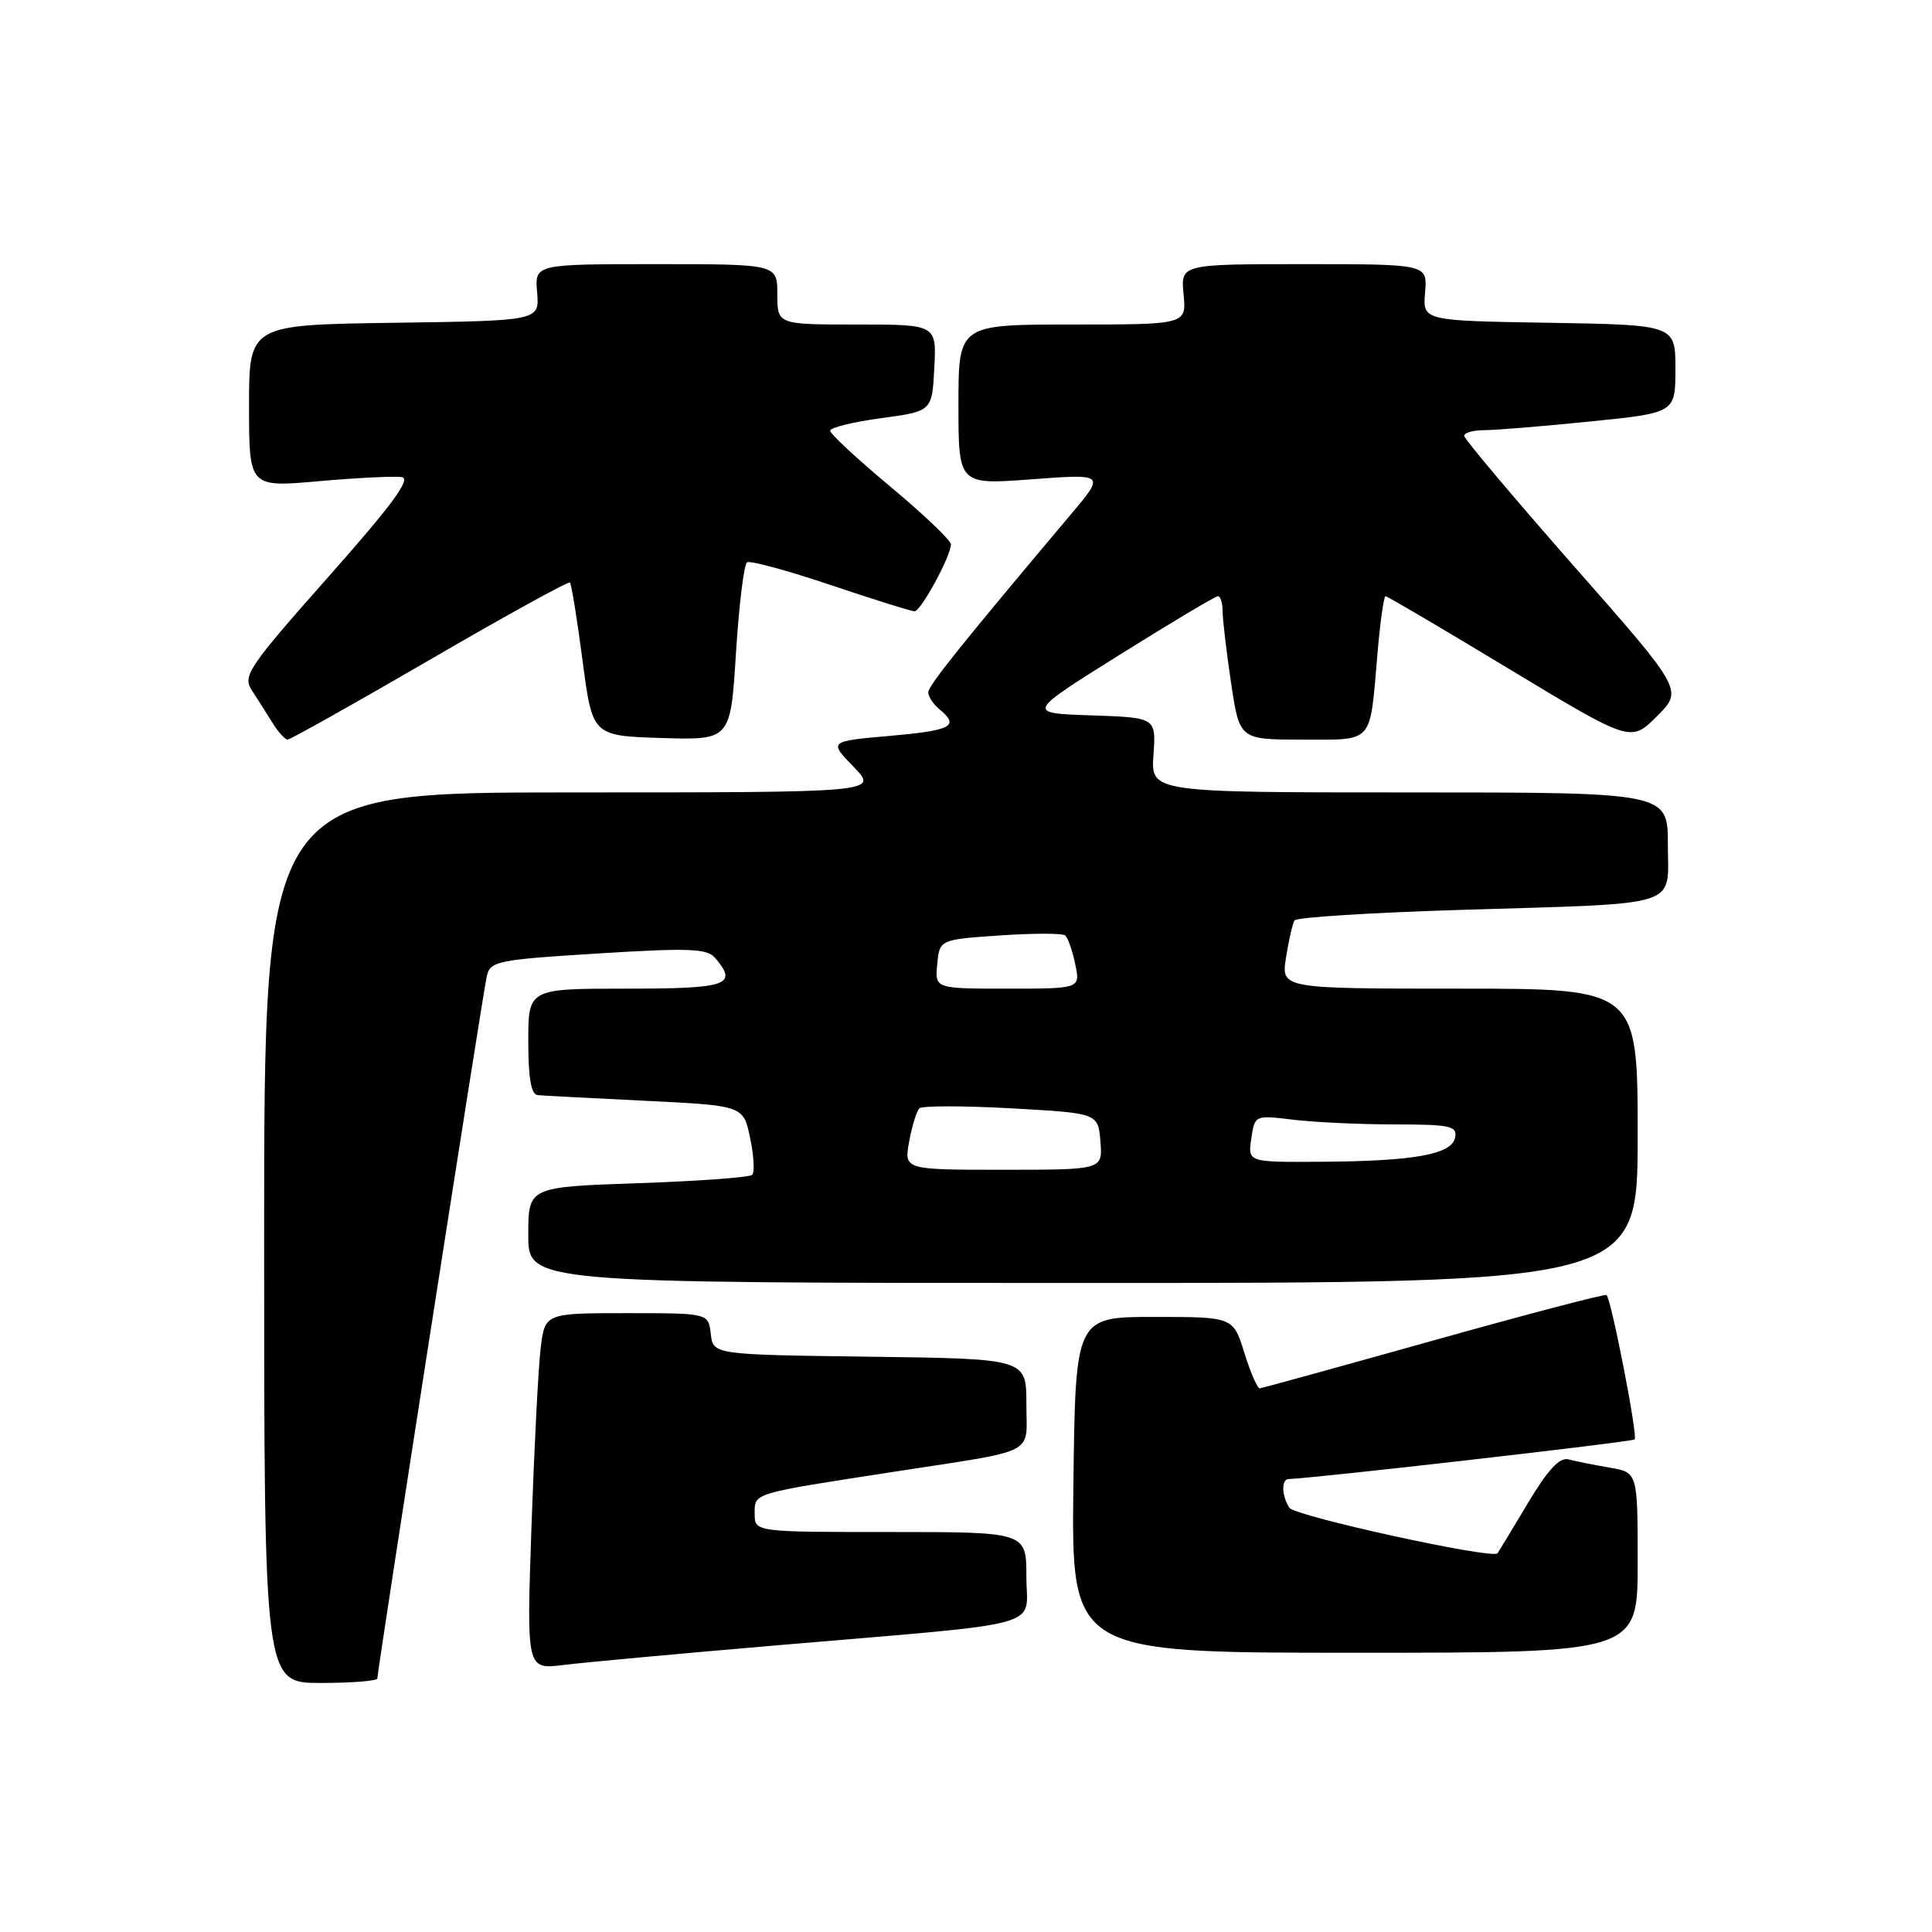 <?xml version="1.0" encoding="UTF-8" standalone="no"?>
<!DOCTYPE svg PUBLIC "-//W3C//DTD SVG 1.1//EN" "http://www.w3.org/Graphics/SVG/1.1/DTD/svg11.dtd" >
<svg xmlns="http://www.w3.org/2000/svg" xmlns:xlink="http://www.w3.org/1999/xlink" version="1.1" viewBox="0 0 256 256">
 <g >
 <path fill="currentColor"
d=" M 50.00 222.40 C 50.00 221.37 63.98 131.61 64.50 129.36 C 64.95 127.36 65.85 127.17 79.24 126.34 C 91.29 125.59 93.69 125.68 94.75 126.92 C 97.83 130.52 96.45 131.00 83.00 131.00 C 70.00 131.00 70.00 131.00 70.00 138.00 C 70.00 142.87 70.38 145.03 71.25 145.11 C 71.94 145.18 78.35 145.51 85.50 145.86 C 98.50 146.50 98.50 146.50 99.39 150.77 C 99.89 153.12 100.01 155.32 99.67 155.67 C 99.32 156.01 92.51 156.51 84.52 156.78 C 70.00 157.28 70.00 157.28 70.00 163.64 C 70.00 170.00 70.00 170.00 143.50 170.00 C 217.00 170.00 217.00 170.00 217.00 150.50 C 217.00 131.00 217.00 131.00 193.37 131.00 C 169.74 131.00 169.74 131.00 170.41 126.85 C 170.77 124.56 171.28 122.36 171.53 121.96 C 171.78 121.55 181.77 120.92 193.74 120.56 C 223.25 119.65 221.00 120.37 221.00 111.92 C 221.00 105.00 221.00 105.00 186.75 105.00 C 152.50 105.00 152.50 105.00 152.84 100.04 C 153.19 95.08 153.19 95.08 144.59 94.79 C 135.99 94.50 135.99 94.50 148.38 86.75 C 155.19 82.49 161.04 79.00 161.38 79.00 C 161.72 79.00 162.00 79.88 162.00 80.96 C 162.00 82.04 162.50 86.31 163.12 90.46 C 164.24 98.00 164.24 98.00 172.55 98.00 C 182.12 98.00 181.48 98.72 182.51 86.75 C 182.87 82.49 183.36 79.00 183.59 79.00 C 183.83 79.00 191.23 83.36 200.05 88.69 C 216.09 98.37 216.09 98.37 219.55 94.91 C 223.02 91.45 223.02 91.45 208.52 74.98 C 200.55 65.91 194.02 58.16 194.01 57.75 C 194.01 57.34 195.21 57.00 196.69 57.00 C 198.17 57.00 204.47 56.48 210.69 55.85 C 222.00 54.71 222.00 54.71 222.00 48.88 C 222.00 43.05 222.00 43.05 205.25 42.77 C 188.51 42.50 188.51 42.50 188.83 38.75 C 189.15 35.00 189.15 35.00 172.80 35.00 C 156.45 35.00 156.45 35.00 156.83 39.00 C 157.21 43.00 157.21 43.00 142.11 43.00 C 127.00 43.00 127.00 43.00 127.00 53.62 C 127.00 64.24 127.00 64.24 136.71 63.51 C 146.43 62.78 146.43 62.78 141.91 68.14 C 127.31 85.48 123.00 90.85 123.00 91.75 C 123.00 92.30 123.67 93.32 124.50 94.00 C 127.18 96.22 126.13 96.78 117.91 97.51 C 109.82 98.22 109.82 98.22 113.11 101.61 C 116.39 105.00 116.39 105.00 75.70 105.00 C 35.00 105.00 35.00 105.00 35.00 164.00 C 35.00 223.00 35.00 223.00 42.50 223.00 C 46.62 223.00 50.00 222.73 50.00 222.40 Z  M 103.00 218.01 C 139.46 214.90 136.00 215.85 136.00 208.91 C 136.00 203.00 136.00 203.00 118.00 203.00 C 100.00 203.00 100.00 203.00 100.00 200.58 C 100.00 197.79 99.46 197.95 118.50 195.01 C 137.76 192.03 136.00 192.94 136.00 186.00 C 136.00 180.04 136.00 180.04 115.25 179.77 C 94.50 179.50 94.50 179.50 94.18 176.75 C 93.87 174.00 93.87 174.00 83.03 174.00 C 72.19 174.00 72.19 174.00 71.63 178.75 C 71.32 181.36 70.78 191.99 70.42 202.36 C 69.77 221.22 69.77 221.22 74.64 220.62 C 77.31 220.29 90.07 219.11 103.00 218.01 Z  M 217.00 207.05 C 217.00 195.09 217.00 195.09 213.25 194.46 C 211.19 194.11 208.76 193.62 207.85 193.38 C 206.66 193.05 205.11 194.73 202.43 199.21 C 200.36 202.67 198.56 205.64 198.43 205.82 C 197.82 206.65 171.55 200.90 170.84 199.78 C 169.82 198.16 169.76 196.01 170.75 195.98 C 173.89 195.91 216.28 191.06 216.60 190.73 C 217.04 190.29 213.50 172.12 212.87 171.60 C 212.67 171.43 202.38 174.13 190.00 177.60 C 177.62 181.07 167.24 183.93 166.93 183.96 C 166.61 183.98 165.69 181.86 164.88 179.25 C 163.40 174.50 163.40 174.50 152.95 174.50 C 142.50 174.50 142.50 174.50 142.23 196.75 C 141.96 219.00 141.96 219.00 179.48 219.00 C 217.00 219.00 217.00 219.00 217.00 207.05 Z  M 56.96 87.42 C 66.97 81.60 75.33 76.99 75.52 77.19 C 75.72 77.38 76.47 82.03 77.19 87.52 C 78.50 97.50 78.50 97.50 87.65 97.79 C 96.80 98.07 96.80 98.07 97.52 86.52 C 97.92 80.17 98.58 74.76 98.99 74.51 C 99.40 74.25 104.39 75.61 110.07 77.52 C 115.75 79.43 120.75 81.00 121.18 81.00 C 122.02 81.00 126.00 73.69 126.00 72.13 C 126.00 71.60 122.40 68.17 118.00 64.50 C 113.60 60.83 110.00 57.49 110.00 57.07 C 110.00 56.66 113.04 55.91 116.75 55.41 C 123.50 54.50 123.50 54.50 123.80 48.75 C 124.10 43.00 124.10 43.00 113.55 43.00 C 103.00 43.00 103.00 43.00 103.00 39.00 C 103.00 35.00 103.00 35.00 86.92 35.00 C 70.85 35.00 70.85 35.00 71.17 38.75 C 71.49 42.50 71.49 42.50 52.25 42.77 C 33.00 43.04 33.00 43.04 33.00 53.81 C 33.00 64.58 33.00 64.58 42.25 63.76 C 47.34 63.31 52.28 63.07 53.24 63.22 C 54.52 63.43 51.96 66.90 43.50 76.45 C 32.92 88.39 32.13 89.56 33.36 91.45 C 34.09 92.58 35.32 94.51 36.09 95.75 C 36.85 96.99 37.77 98.00 38.11 98.00 C 38.46 98.00 46.94 93.24 56.96 87.42 Z  M 120.47 151.25 C 120.85 149.19 121.46 147.21 121.83 146.86 C 122.20 146.51 127.67 146.51 134.00 146.86 C 145.50 147.50 145.50 147.50 145.81 151.25 C 146.12 155.00 146.12 155.00 132.95 155.00 C 119.78 155.00 119.78 155.00 120.47 151.25 Z  M 165.80 150.88 C 166.26 147.75 166.26 147.75 171.38 148.37 C 174.20 148.71 180.25 148.99 184.82 148.99 C 192.18 149.00 193.11 149.20 192.81 150.73 C 192.38 152.97 187.37 153.87 174.92 153.94 C 165.35 154.00 165.35 154.00 165.80 150.88 Z  M 124.19 127.75 C 124.50 124.50 124.50 124.50 132.50 123.95 C 136.90 123.65 140.79 123.65 141.14 123.95 C 141.50 124.25 142.10 125.96 142.47 127.75 C 143.16 131.00 143.16 131.00 133.52 131.00 C 123.87 131.00 123.87 131.00 124.19 127.75 Z "/>
</g>
</svg>